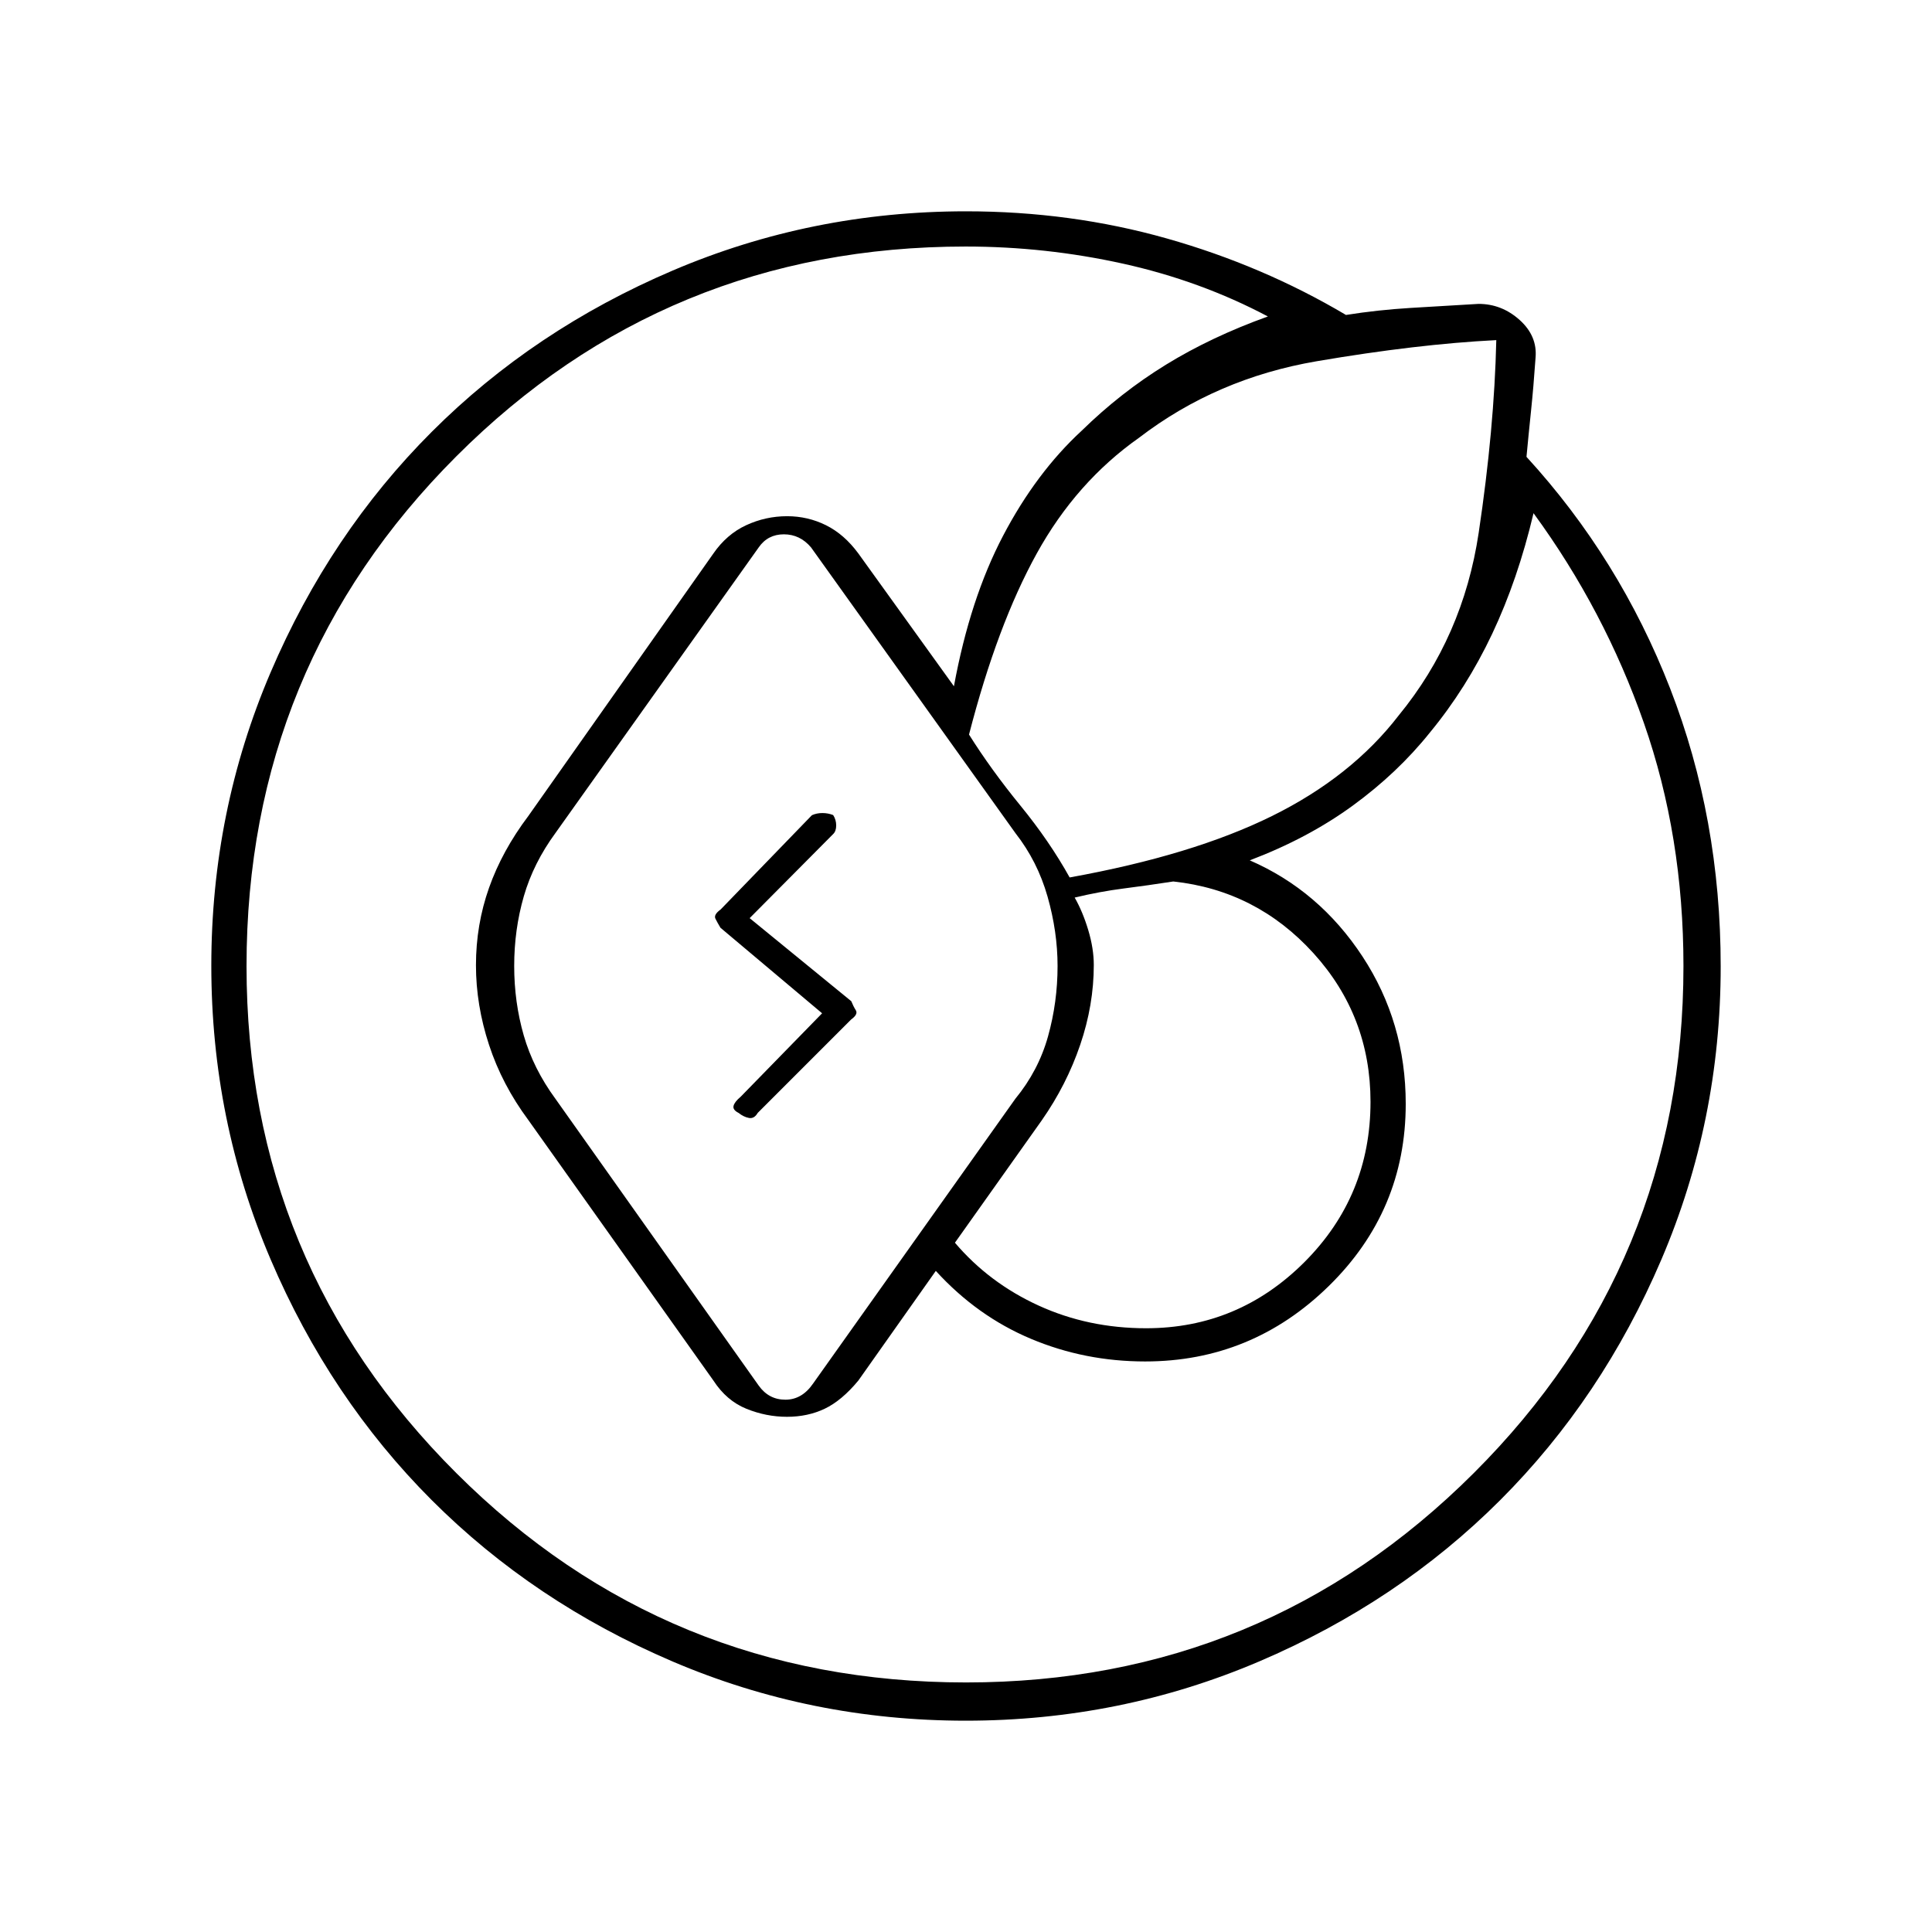<svg xmlns="http://www.w3.org/2000/svg" height="20" viewBox="0 -960 960 960" width="20"><path d="M105-480.13q0-76.87 29.47-145.79 29.46-68.91 80.1-119.54 50.63-50.62 119.61-80.08Q403.16-855 480-855q52.12 0 99.81 13.5 47.69 13.5 89 38Q684.5-806 701-807t33.67-2q11.53 0 20.43 7.99 8.9 8 7.9 18.86-1 14.4-2.25 26.42-1.25 12.02-2.25 22.73 46.23 50.47 71.37 115.07Q855-553.32 855-479.76q0 76.69-29.47 145.62-29.47 68.94-80.11 119.57-50.65 50.64-119.66 80.1Q556.75-105 479.87-105q-76.87 0-145.79-29.47-68.91-29.47-119.54-80.11-50.62-50.65-80.08-119.66Q105-403.25 105-480.13Zm150.5.09q0 18.04 4.75 34.54T276-414l101 142.5q5 7 13.25 7t13.75-8L504.5-414q11.5-14 16.25-31t4.75-35q0-17-4.98-34.5T504.58-546L403-688q-5.5-6.5-13.5-6.5T377-688L276.04-546.13q-11 14.99-15.77 31.52-4.77 16.54-4.77 34.57Zm-133 .07Q122.5-332 226.78-228t253.25 104Q628-124 732.25-227.98T836.5-480q0-64.5-19.63-120.67T762-705q-7.78 32.93-20.54 59.94-12.77 27.01-30.96 49.06-16 20-38.25 36.25T621-532.5q34.5 15 56 47.75t21.5 73.25q0 53.09-38.25 90.54Q622-283.5 569.01-283.5q-29.98 0-56.74-11.25Q485.5-306 465-328.5L426.5-274q-8.24 9.95-16.68 13.98-8.43 4.02-18.78 4.02-10.34 0-20.19-4-9.85-4-16.35-14l-92-129.5q-13-17.5-19.5-37.3-6.5-19.8-6.5-39.59 0-20.09 6.5-38.47t19.5-35.64l91.9-130.36q6.66-9.67 16.36-14.16 9.69-4.48 20.34-4.48 10.32 0 19.36 4.5t16.04 14l47.5 66q8-43.5 24.44-74.82 16.44-31.33 39.06-52.18 19.36-18.95 41.86-32.79T630-802.75q-33.47-17.72-71.97-26.24-38.5-8.51-78.22-8.51-148.88 0-253.09 104.28Q122.5-628.94 122.5-479.97Zm395.17 76.63L474.5-342.5q17 20 41.63 31.25Q540.76-300 569.5-300q45.79 0 78.65-32.85Q681-365.71 681-412.5q0-42.61-28.32-73.83Q624.36-517.54 583-522q-13 2-24.75 3.5T534-514q4 7 6.75 16.16t2.75 17.34q0 19.83-6.75 39.66-6.75 19.84-19.08 37.5ZM743.5-791q-39.5 2-89.25 10.5t-88.25 38q-31.21 22-50.83 57.5-19.63 35.5-33.67 90 11 17.5 25.5 35.25T531.5-524q61-11 100.5-30.5t63-50q32-39 39.75-90.75T743.5-791ZM367-407q-3-1.5-2.5-3.5t3.5-4.5l40.5-41.5L358-499q-1.5-2.5-2.5-4.5t2.57-4.57l45.36-46.86q2.39-1.07 5.21-1.07 2.81 0 5.36 1 1.5 2.32 1.5 5.16 0 2.84-1.5 4.27l-41.5 41.79L423-462.5q1 2.5 2.25 4.5t-2.33 4.58L376.5-407q-1.73 3-4.36 2.5-2.64-.5-5.14-2.5Z"/></svg>